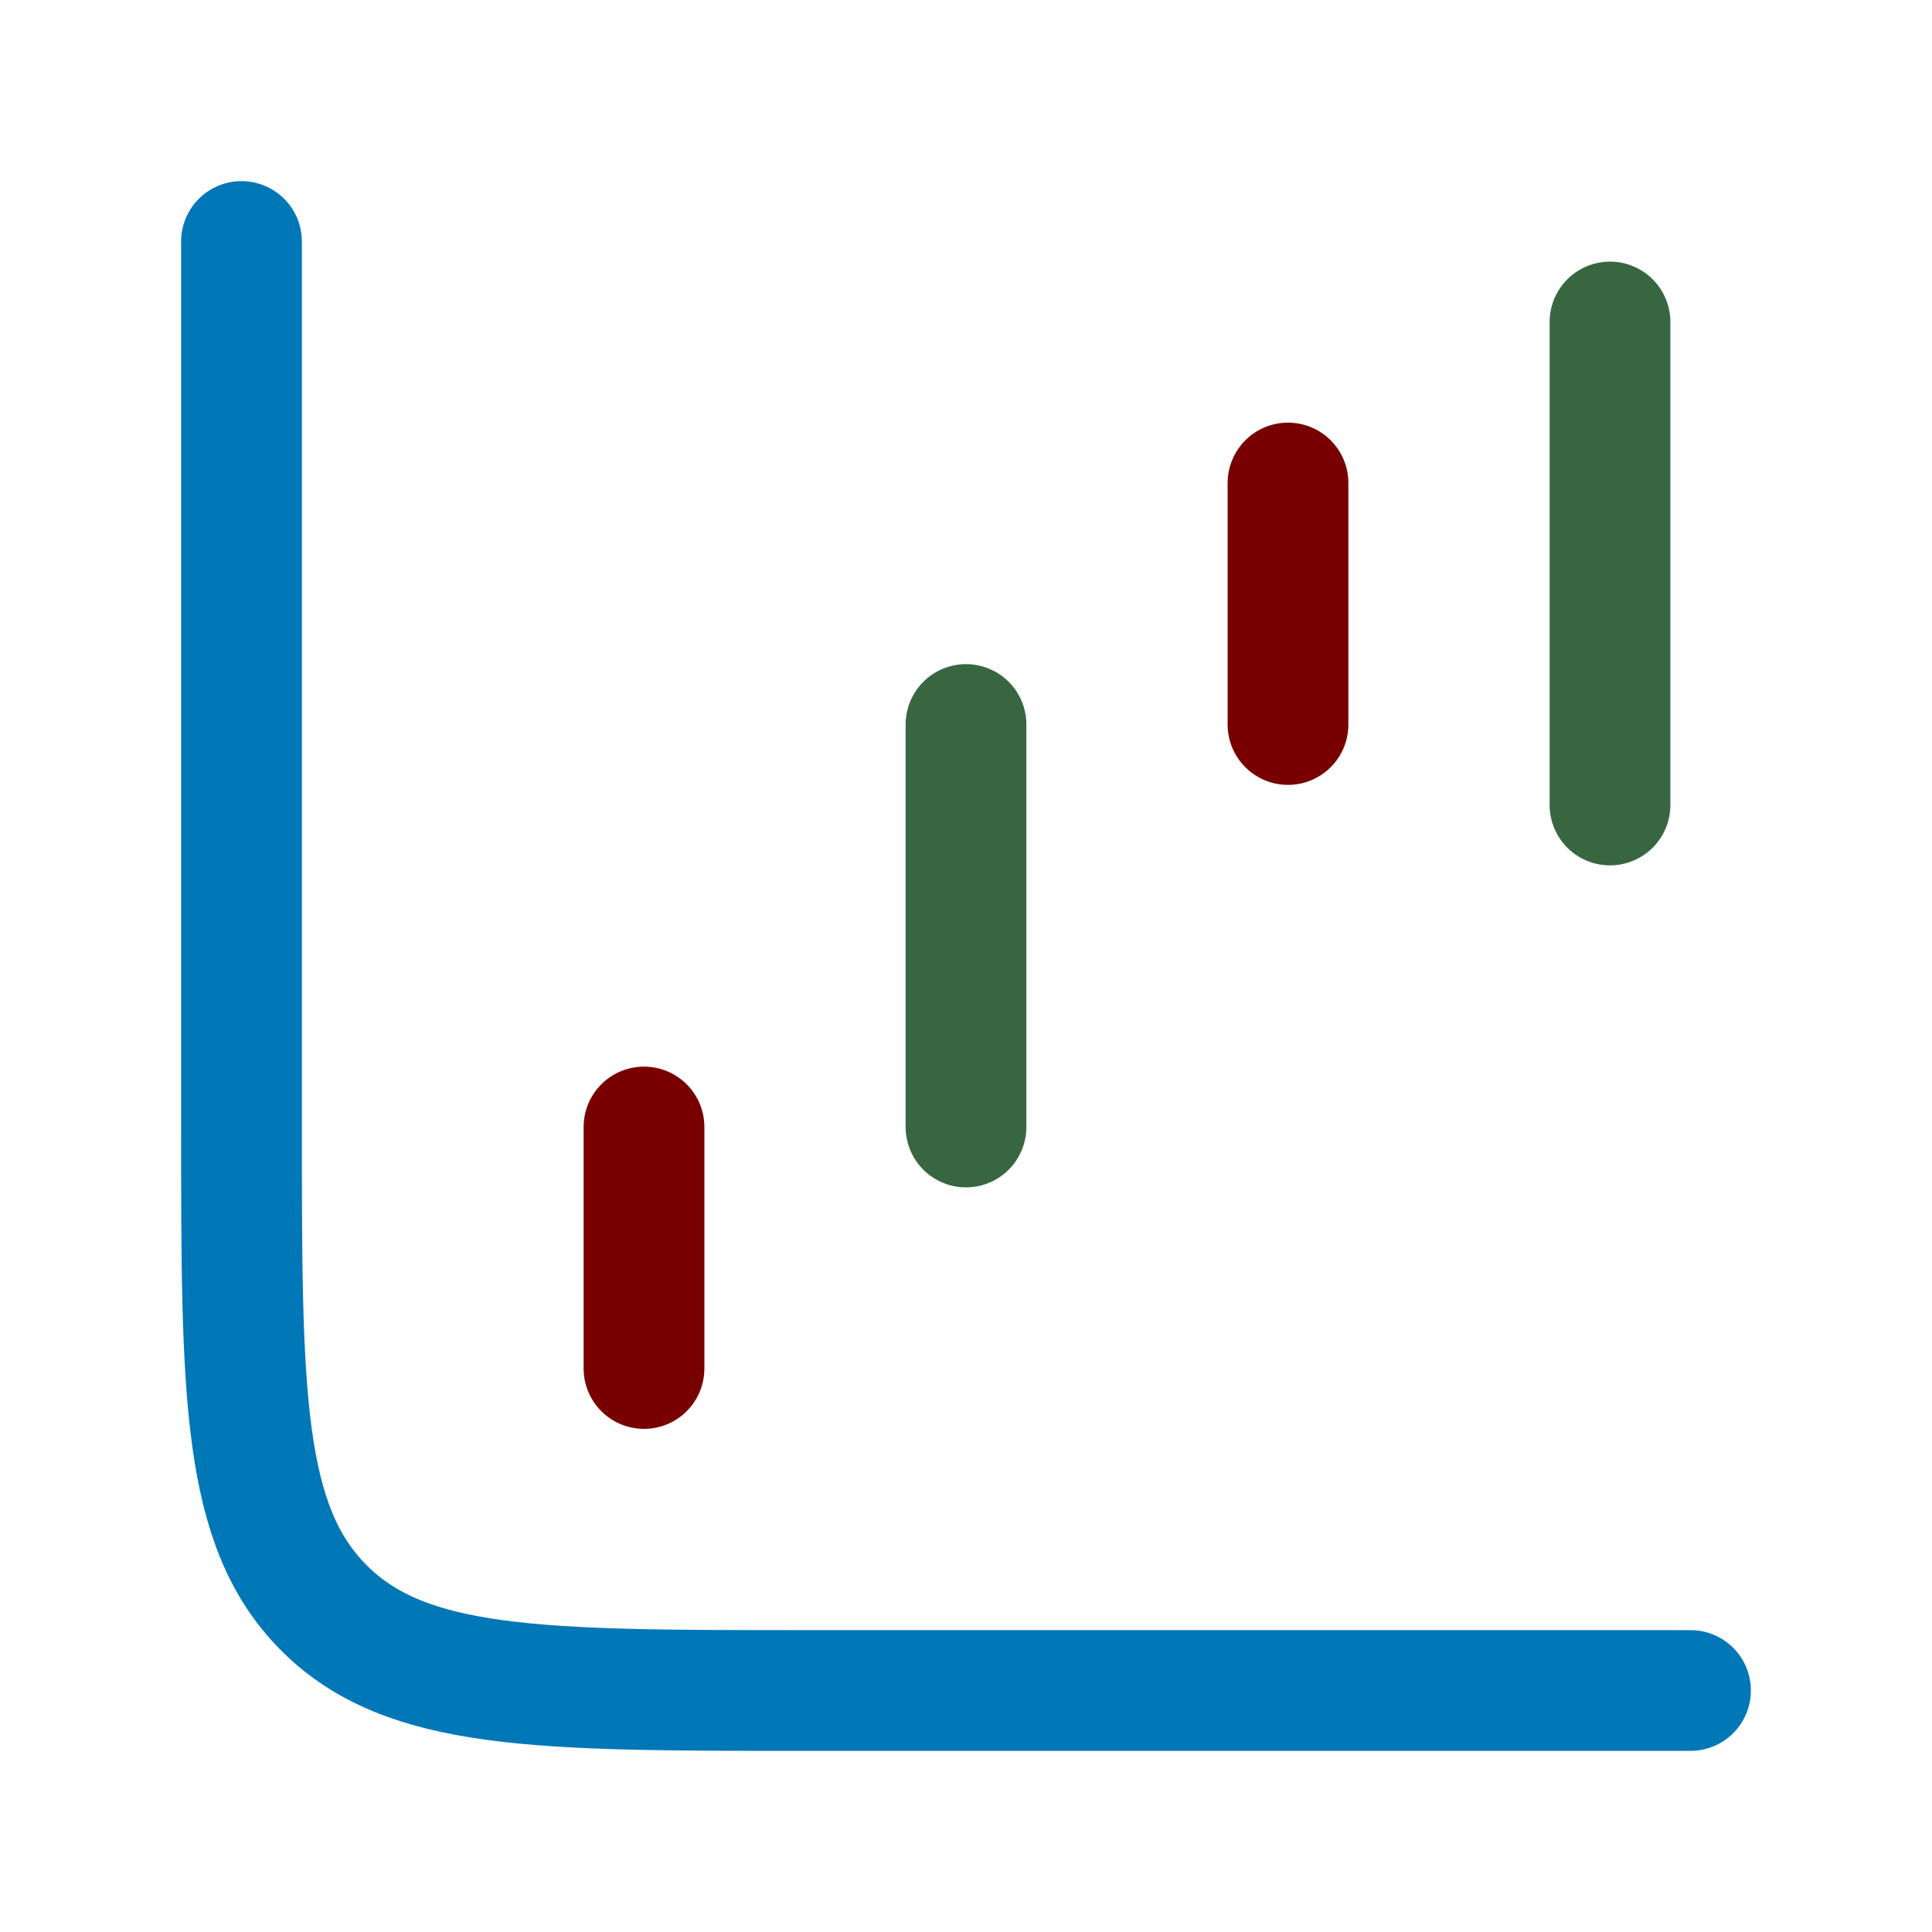 <svg xmlns="http://www.w3.org/2000/svg" viewBox="0 0 24 24" width="24" height="24" color="#0077b6" fill="none">
    <path d="M8 17L8 14" stroke="#780000" stroke-width="1.5" stroke-linecap="round" stroke-linejoin="round" />
    <path d="M12 14L12 9" stroke="#386641" stroke-width="1.5" stroke-linecap="round" stroke-linejoin="round" />
    <path d="M16 9L16 6" stroke="#780000" stroke-width="1.5" stroke-linecap="round" stroke-linejoin="round" />
    <path d="M20 10L20 4" stroke="#386641" stroke-width="1.5" stroke-linecap="round" stroke-linejoin="round" />
    <path d="M3 3V14C3 17.3 3 18.95 4.025 19.975C5.05 21 6.7 21 10 21H21" stroke="currentColor" stroke-width="1.5" stroke-linecap="round" />
</svg>